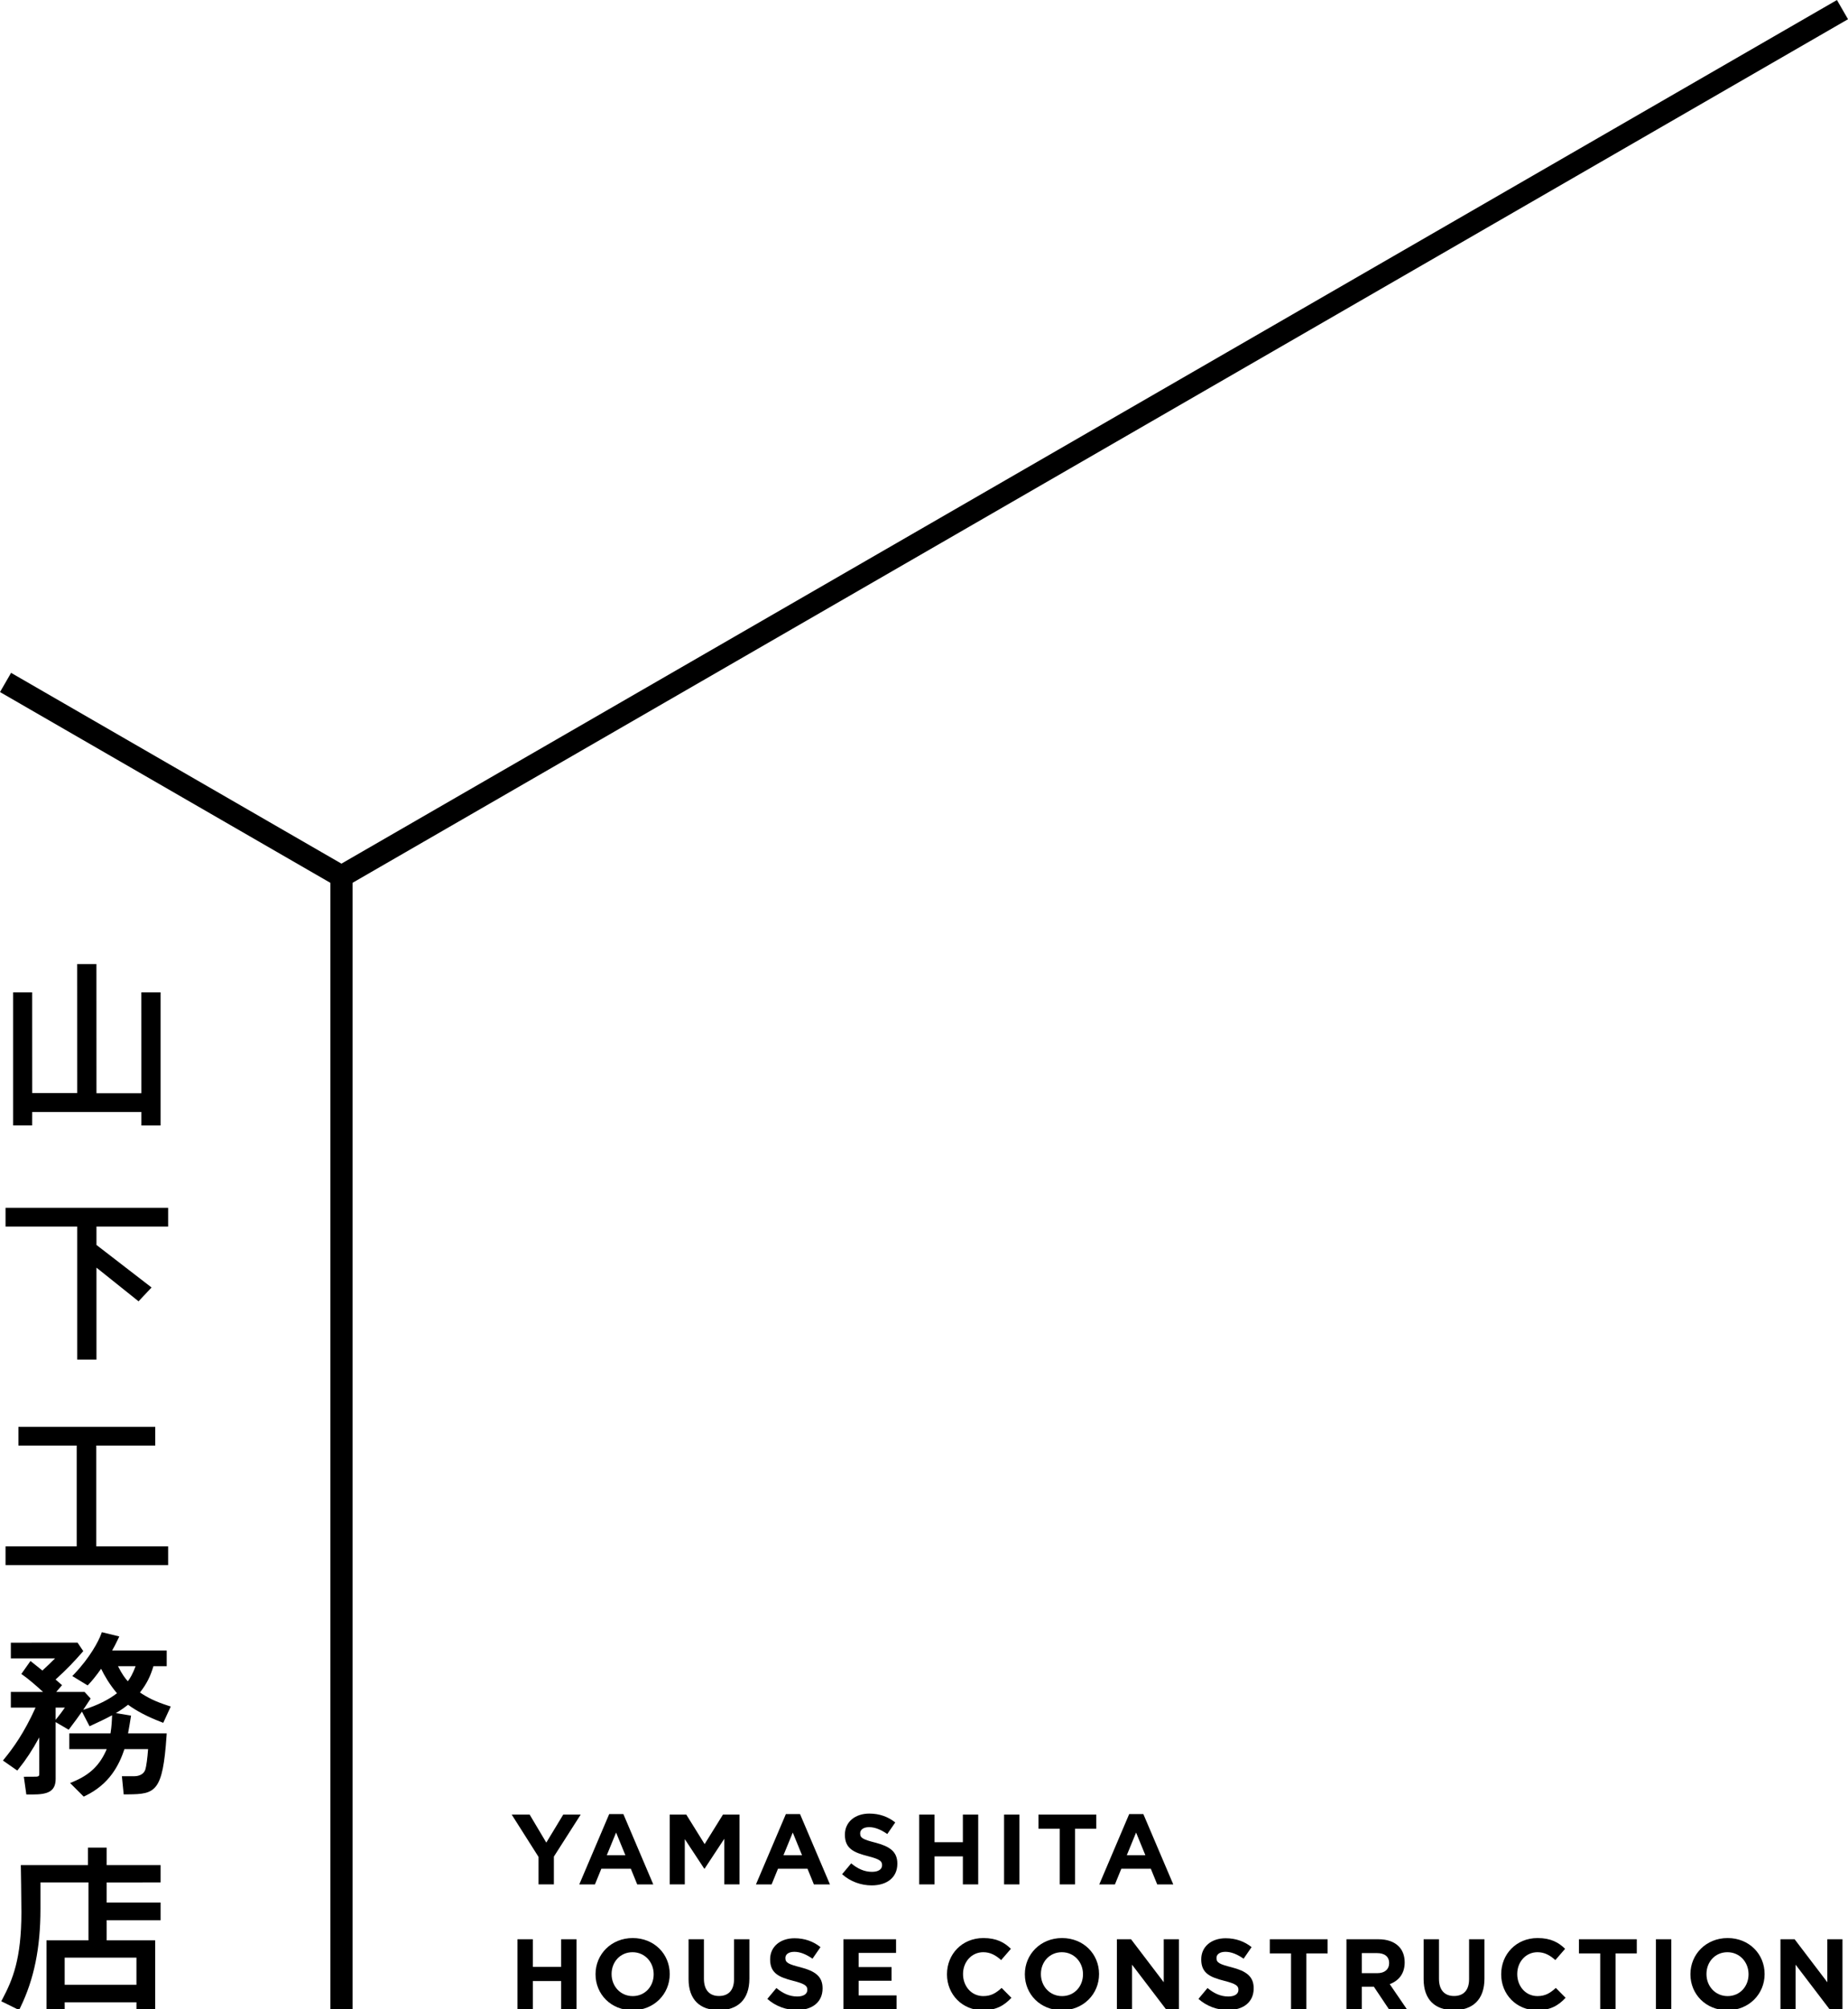 <?xml version="1.0" encoding="UTF-8"?>
<svg id="f" data-name="logo" xmlns="http://www.w3.org/2000/svg" width="354.65" height="385.447" viewBox="0 0 354.65 385.447">
  <g>
    <polygon points="27.135 209.737 18.513 209.737 18.505 184.956 14.812 184.956 14.819 209.707 6.18 209.707 6.172 190.388 2.512 190.388 2.511 215.915 6.169 215.915 6.18 213.334 27.135 213.334 27.135 215.92 30.82 215.92 30.821 190.388 27.127 190.388 27.135 209.737"/>
    <g>
      <polygon points="1.063 235.317 14.819 235.317 14.819 260.844 18.513 260.844 18.513 243.204 26.589 249.663 29.084 247.007 18.513 238.85 18.513 235.317 32.269 235.317 32.269 231.724 1.063 231.724 1.063 235.317"/>
      <polygon points="18.479 277.334 29.795 277.334 29.795 273.741 3.537 273.741 3.537 277.334 14.719 277.334 14.719 296.676 1.063 296.676 1.063 300.27 32.269 300.27 32.269 296.676 18.479 296.676 18.479 277.334"/>
      <path d="M30.821,361.149v-3.323h-10.352v-3.355s-3.59,0-3.59,0l-.002,3.355H3.993l.01,.577c0,.058,.103,5.729,.103,8.488,0,8.972-1.698,12.944-3.591,16.543l-.271,.515,3.417,1.686,.25-.513c2.628-5.403,3.853-11.399,3.853-18.871v-5.102h9.214v11.109H8.92l.002,13.183h3.493l-.002-1.289h13.773v1.289h3.592v-13.183h-9.309v-3.855h10.353v-3.391h-10.353v-3.852l10.353-.012Zm-18.41,19.645v-5.211h13.774v5.211H12.411Z"/>
      <path d="M30.944,330.38l.387,.147,1.437-3.124-.474-.153c-2.559-.832-3.877-1.511-5.435-2.538,1.275-1.641,1.988-3.036,2.584-5.046h2.549v-3.009h-10.471c.304-.541,.71-1.294,1.141-2.207l.231-.49-3.349-.817-.136,.372c-.495,1.353-2.137,4.484-5.153,7.645l-.379,.397,2.94,1.796,.247-.252c.468-.479,1.436-1.64,2.343-2.943,.63,1.309,1.606,2.998,3.042,4.697-1.645,1.271-3.672,2.275-6.337,3.141l-.147,.048c.383-.56,.784-1.165,1.246-1.884l.185-.288-1.172-1.271h-5.428l1.111-1.297-.333-.288s-.311-.269-.907-.792c2.241-2.041,3.582-3.469,5.09-5.192l.225-.257-1.097-1.623H2.08v3.008H10.576c-1.02,1.01-1.848,1.804-2.438,2.336-.892-.704-1.92-1.533-1.92-1.533l-.368-.297-1.756,2.493,.364,.254c.93,.652,2.528,2.003,3.798,3.188H2.08v3.009H6.825c-2.211,4.899-4.337,7.795-5.959,9.783l-.301,.37,2.75,1.924,.26-.321c1.408-1.745,2.634-3.609,3.961-6.04l.002,6.937c0,.349,0,.601-.702,.601-.506,0-1.755,.01-1.755,.01l-.506,.005,.479,3.398h1.176c2.819,0,4.451-.492,4.451-3.003l-.002-10.883,2.502,1.465,.237-.314c.895-1.186,1.576-2.096,2.312-3.158l1.459,2.804,.839-.392c1.192-.555,2.351-1.097,3.478-1.716v.044c-.033,.947-.067,2.012-.301,3.438h-7.911v3.008h7.191c-1.301,3.069-3.2,4.906-6.42,6.255l-.609,.255,2.608,2.607,.283-.136c4.699-2.254,6.515-5.938,7.539-8.981h4.535c-.119,1.733-.348,3.312-.51,3.854-.369,1.257-1.739,1.354-2.15,1.354h-2.367l.344,3.483,.857-.007c5.239-.039,6.639-.492,7.366-11.22l.032-.474h-7.42c.103-.551,.206-1.154,.305-1.738,.112-.66,.202-1.243,.202-1.243l.067-.433-2.91-.484c.797-.472,1.576-.994,2.337-1.603,1.592,1.185,3.837,2.355,6.371,3.319Zm-20.266-.42v-2.351s1.776,0,1.776,0c-.537,.768-.958,1.327-1.69,2.243l-.086,.107Zm15.348-10.294c-.57,1.54-1.096,2.368-1.493,2.894-.453-.493-1.097-1.315-1.889-2.894h3.382Z"/>
    </g>
  </g>
  <polygon points="67.657 385.441 63.405 385.441 63.405 169.379 0 132.772 2.126 129.089 67.657 166.924 67.657 385.441"/>
  <rect x="43.25" y="82.87" width="332.619" height="4.252" transform="translate(-14.424 116.159) rotate(-29.998)"/>
  <g>
    <path d="M103.347,356.248l-5.147-8.113h3.444l3.195,5.376,3.253-5.376h3.349l-5.146,8.056v5.338h-2.947v-5.281Z"/>
    <path d="M116.913,348.04h2.717l5.74,13.49h-3.081l-1.225-3.004h-5.663l-1.225,3.004h-3.005l5.741-13.49Zm3.1,7.883l-1.779-4.344-1.78,4.344h3.56Z"/>
    <path d="M128.526,348.135h3.177l3.521,5.664,3.521-5.664h3.177v13.394h-2.928v-8.745l-3.77,5.721h-.076l-3.731-5.664v8.687h-2.89v-13.394Z"/>
    <path d="M150.817,348.04h2.717l5.741,13.49h-3.081l-1.225-3.004h-5.664l-1.225,3.004h-3.004l5.74-13.49Zm3.1,7.883l-1.779-4.344-1.779,4.344h3.559Z"/>
    <path d="M161.608,359.578l1.741-2.086c1.206,.995,2.469,1.626,3.999,1.626,1.206,0,1.933-.478,1.933-1.263v-.038c0-.747-.459-1.129-2.698-1.703-2.697-.689-4.438-1.435-4.438-4.095v-.039c0-2.43,1.951-4.037,4.688-4.037,1.952,0,3.616,.612,4.976,1.703l-1.531,2.219c-1.187-.823-2.354-1.32-3.482-1.32s-1.722,.517-1.722,1.167v.038c0,.88,.573,1.167,2.889,1.76,2.718,.708,4.248,1.684,4.248,4.019v.038c0,2.66-2.028,4.152-4.918,4.152-2.027,0-4.075-.708-5.683-2.143Z"/>
    <path d="M176.403,348.135h2.946v5.3h5.435v-5.3h2.946v13.394h-2.946v-5.377h-5.435v5.377h-2.946v-13.394Z"/>
    <path d="M192.693,348.135h2.946v13.394h-2.946v-13.394Z"/>
    <path d="M203.368,350.852h-4.076v-2.717h11.099v2.717h-4.076v10.677h-2.946v-10.677Z"/>
    <path d="M216.704,348.04h2.717l5.741,13.49h-3.081l-1.225-3.004h-5.664l-1.225,3.004h-3.004l5.74-13.49Zm3.1,7.883l-1.779-4.344-1.779,4.344h3.559Z"/>
    <path d="M99.31,372.053h2.946v5.3h5.435v-5.3h2.946v13.394h-2.946v-5.377h-5.435v5.377h-2.946v-13.394Z"/>
    <path d="M114.291,378.788v-.039c0-3.808,3.004-6.926,7.137-6.926s7.099,3.081,7.099,6.888v.038c0,3.808-3.004,6.927-7.137,6.927s-7.099-3.081-7.099-6.888Zm11.155,0v-.039c0-2.296-1.684-4.209-4.057-4.209s-4.019,1.875-4.019,4.171v.038c0,2.296,1.685,4.21,4.057,4.21s4.019-1.875,4.019-4.171Z"/>
    <path d="M132.143,379.707v-7.654h2.947v7.577c0,2.181,1.09,3.31,2.889,3.31s2.89-1.09,2.89-3.214v-7.673h2.946v7.558c0,4.057-2.276,6.046-5.874,6.046s-5.798-2.009-5.798-5.951Z"/>
    <path d="M147.259,383.495l1.741-2.086c1.205,.995,2.468,1.626,3.999,1.626,1.205,0,1.933-.478,1.933-1.263v-.038c0-.747-.46-1.129-2.698-1.703-2.698-.689-4.439-1.435-4.439-4.095v-.039c0-2.43,1.952-4.037,4.688-4.037,1.951,0,3.616,.612,4.975,1.703l-1.53,2.219c-1.187-.823-2.354-1.32-3.482-1.32s-1.723,.517-1.723,1.167v.038c0,.88,.574,1.167,2.89,1.76,2.717,.708,4.248,1.684,4.248,4.019v.038c0,2.66-2.028,4.152-4.918,4.152-2.028,0-4.076-.708-5.683-2.143Z"/>
    <path d="M161.857,372.053h10.104v2.621h-7.176v2.717h6.314v2.622h-6.314v2.812h7.271v2.622h-10.199v-13.394Z"/>
    <path d="M181.737,378.788v-.039c0-3.808,2.87-6.926,6.984-6.926,2.525,0,4.037,.842,5.281,2.066l-1.875,2.162c-1.033-.938-2.086-1.512-3.426-1.512-2.258,0-3.884,1.875-3.884,4.171v.038c0,2.296,1.588,4.21,3.884,4.21,1.531,0,2.469-.612,3.521-1.569l1.875,1.895c-1.378,1.473-2.908,2.392-5.492,2.392-3.941,0-6.869-3.042-6.869-6.888Z"/>
    <path d="M196.681,378.788v-.039c0-3.808,3.004-6.926,7.138-6.926s7.099,3.081,7.099,6.888v.038c0,3.808-3.004,6.927-7.138,6.927s-7.099-3.081-7.099-6.888Zm11.155,0v-.039c0-2.296-1.684-4.209-4.057-4.209s-4.018,1.875-4.018,4.171v.038c0,2.296,1.684,4.21,4.057,4.21s4.018-1.875,4.018-4.171Z"/>
    <path d="M214.341,372.053h2.717l6.276,8.247v-8.247h2.908v13.394h-2.506l-6.487-8.515v8.515h-2.908v-13.394Z"/>
    <path d="M229.993,383.495l1.741-2.086c1.205,.995,2.468,1.626,3.999,1.626,1.205,0,1.933-.478,1.933-1.263v-.038c0-.747-.46-1.129-2.698-1.703-2.698-.689-4.439-1.435-4.439-4.095v-.039c0-2.43,1.952-4.037,4.688-4.037,1.951,0,3.616,.612,4.975,1.703l-1.53,2.219c-1.187-.823-2.354-1.32-3.482-1.32s-1.723,.517-1.723,1.167v.038c0,.88,.574,1.167,2.89,1.76,2.717,.708,4.248,1.684,4.248,4.019v.038c0,2.66-2.028,4.152-4.918,4.152-2.028,0-4.076-.708-5.683-2.143Z"/>
    <path d="M247.76,374.77h-4.075v-2.717h11.098v2.717h-4.075v10.677h-2.947v-10.677Z"/>
    <path d="M258.398,372.053h6.123c1.703,0,3.023,.478,3.903,1.358,.746,.746,1.148,1.799,1.148,3.062v.038c0,2.163-1.167,3.521-2.87,4.152l3.271,4.784h-3.444l-2.87-4.286h-2.314v4.286h-2.947v-13.394Zm5.932,6.506c1.436,0,2.258-.766,2.258-1.895v-.038c0-1.263-.88-1.914-2.315-1.914h-2.927v3.846h2.984Z"/>
    <path d="M273.208,379.707v-7.654h2.946v7.577c0,2.181,1.091,3.31,2.89,3.31s2.889-1.09,2.889-3.214v-7.673h2.947v7.558c0,4.057-2.277,6.046-5.875,6.046s-5.797-2.009-5.797-5.951Z"/>
    <path d="M288.094,378.788v-.039c0-3.808,2.87-6.926,6.984-6.926,2.525,0,4.037,.842,5.281,2.066l-1.875,2.162c-1.033-.938-2.086-1.512-3.426-1.512-2.258,0-3.884,1.875-3.884,4.171v.038c0,2.296,1.588,4.21,3.884,4.21,1.531,0,2.469-.612,3.521-1.569l1.875,1.895c-1.378,1.473-2.908,2.392-5.492,2.392-3.941,0-6.869-3.042-6.869-6.888Z"/>
    <path d="M307.094,374.77h-4.076v-2.717h11.099v2.717h-4.076v10.677h-2.946v-10.677Z"/>
    <path d="M317.789,372.053h2.947v13.394h-2.947v-13.394Z"/>
    <path d="M324.409,378.788v-.039c0-3.808,3.004-6.926,7.138-6.926s7.099,3.081,7.099,6.888v.038c0,3.808-3.004,6.927-7.138,6.927s-7.099-3.081-7.099-6.888Zm11.155,0v-.039c0-2.296-1.684-4.209-4.057-4.209s-4.018,1.875-4.018,4.171v.038c0,2.296,1.684,4.21,4.057,4.21s4.018-1.875,4.018-4.171Z"/>
    <path d="M341.688,372.053h2.717l6.276,8.247v-8.247h2.908v13.394h-2.507l-6.486-8.515v8.515h-2.908v-13.394Z"/>
  </g>
</svg>